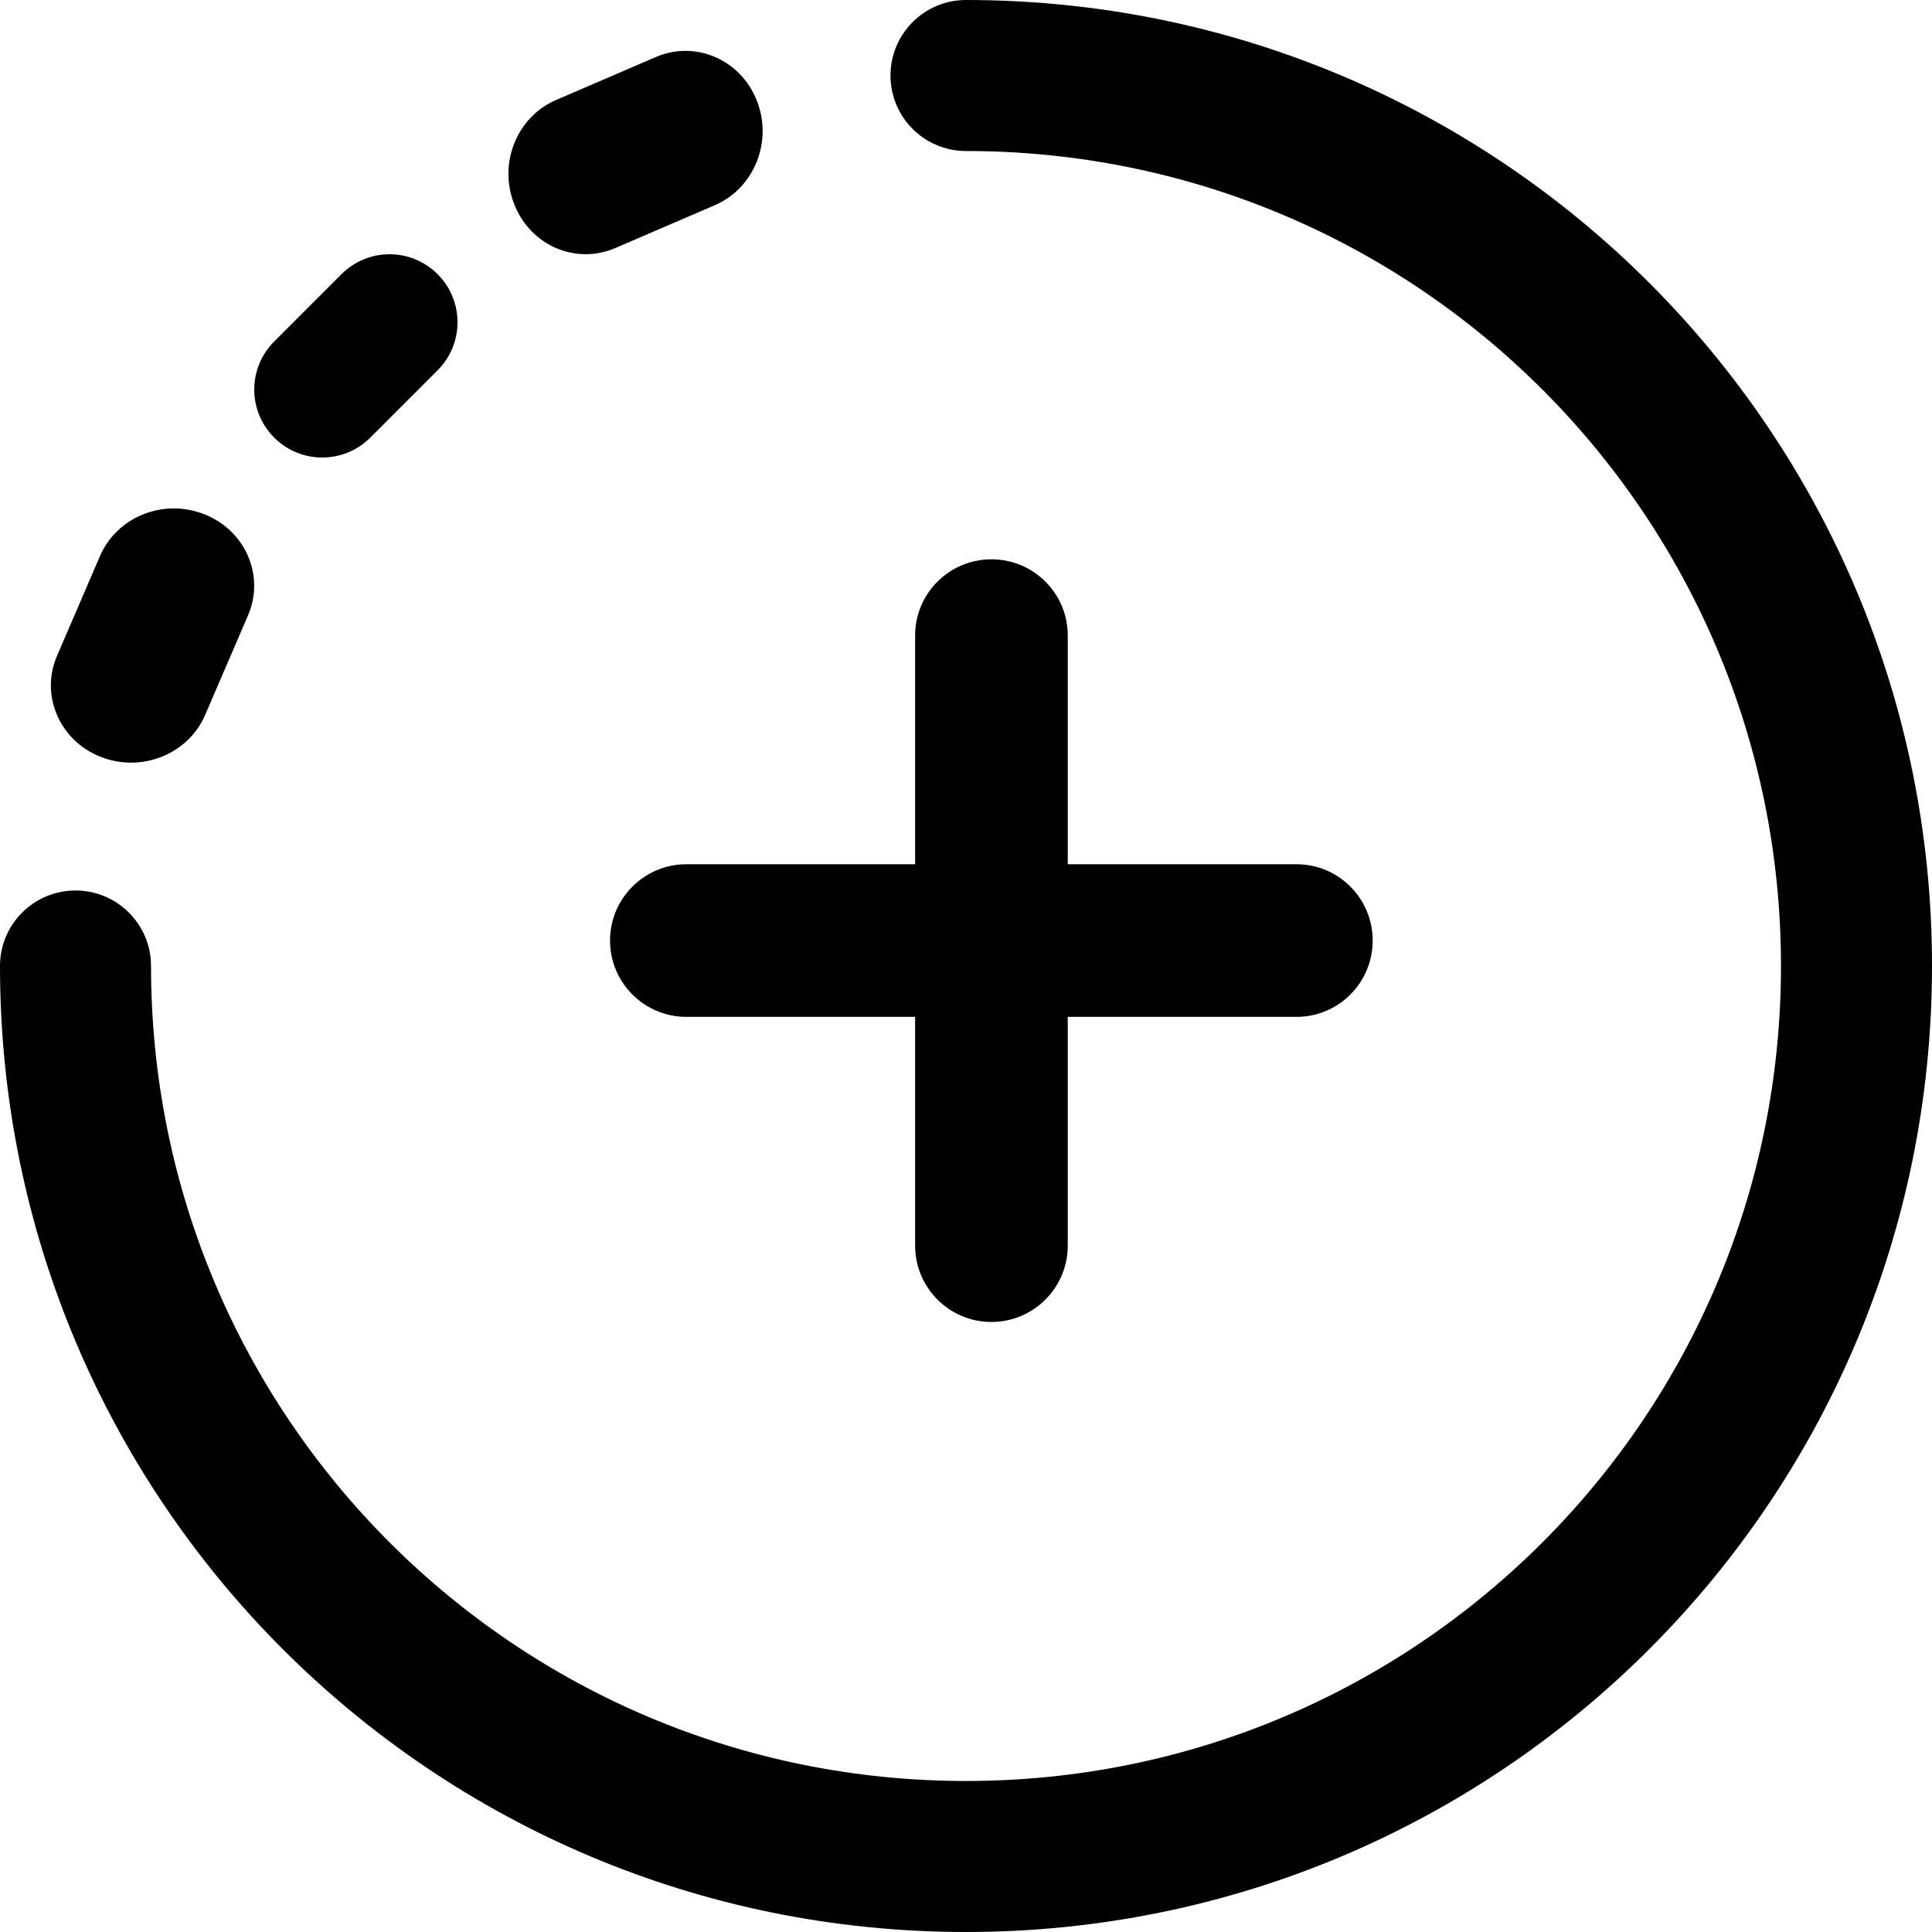 <?xml version="1.0" encoding="UTF-8"?>
<svg width="12px" height="12px" viewBox="0 0 12 12" version="1.1" xmlns="http://www.w3.org/2000/svg" xmlns:xlink="http://www.w3.org/1999/xlink">
    <title>button (3) copy</title>
    <g id="Page-1" stroke="none" stroke-width="1" fill="none" fill-rule="evenodd">
        <g id="Login-Copy-22" transform="translate(-736, -1030)" fill="#000000" fill-rule="nonzero">
            <g id="button-(3)-copy" transform="translate(736, 1030)">
                <path d="M3.789,5.842 C3.789,6.104 4.002,6.316 4.263,6.316 L5.684,6.316 L5.684,7.737 C5.684,7.998 5.896,8.211 6.158,8.211 C6.42,8.211 6.632,7.998 6.632,7.737 L6.632,6.316 L8.053,6.316 C8.314,6.316 8.526,6.104 8.526,5.842 C8.526,5.58 8.314,5.368 8.053,5.368 L6.632,5.368 L6.632,3.947 C6.632,3.686 6.42,3.474 6.158,3.474 C5.896,3.474 5.684,3.686 5.684,3.947 L5.684,5.368 L4.263,5.368 C4.002,5.368 3.789,5.58 3.789,5.842 Z" id="Path"></path>
                <path d="M3.821,1.541 L4.441,1.274 C4.685,1.169 4.802,0.877 4.7,0.623 C4.599,0.369 4.319,0.249 4.074,0.354 L3.454,0.621 C3.209,0.726 3.093,1.017 3.195,1.271 C3.296,1.525 3.575,1.646 3.821,1.541 Z" id="Path"></path>
                <path d="M6,0 C5.741,0 5.531,0.21 5.531,0.469 C5.531,0.728 5.741,0.938 6,0.938 C8.798,0.938 11.062,3.202 11.062,6 C11.062,8.798 8.798,11.062 6,11.062 C3.202,11.062 0.938,8.798 0.938,6 C0.938,5.741 0.728,5.531 0.469,5.531 C0.21,5.531 0,5.741 0,6 C0,9.316 2.684,12 6,12 C9.316,12 12,9.316 12,6 C12,2.684 9.316,0 6,0 Z" id="Path"></path>
                <path d="M2.3,2.718 L2.718,2.3 C2.883,2.135 2.883,1.868 2.718,1.703 C2.553,1.538 2.286,1.538 2.121,1.703 L1.703,2.121 C1.538,2.286 1.538,2.553 1.703,2.718 C1.868,2.883 2.135,2.883 2.3,2.718 Z" id="Path"></path>
                <path d="M0.623,4.7 C0.878,4.802 1.169,4.685 1.274,4.441 L1.541,3.821 C1.646,3.576 1.525,3.296 1.271,3.195 C1.017,3.093 0.726,3.209 0.621,3.454 L0.354,4.074 C0.249,4.318 0.369,4.599 0.623,4.7 Z" id="Path"></path>
            </g>
        </g>
    </g>
</svg>